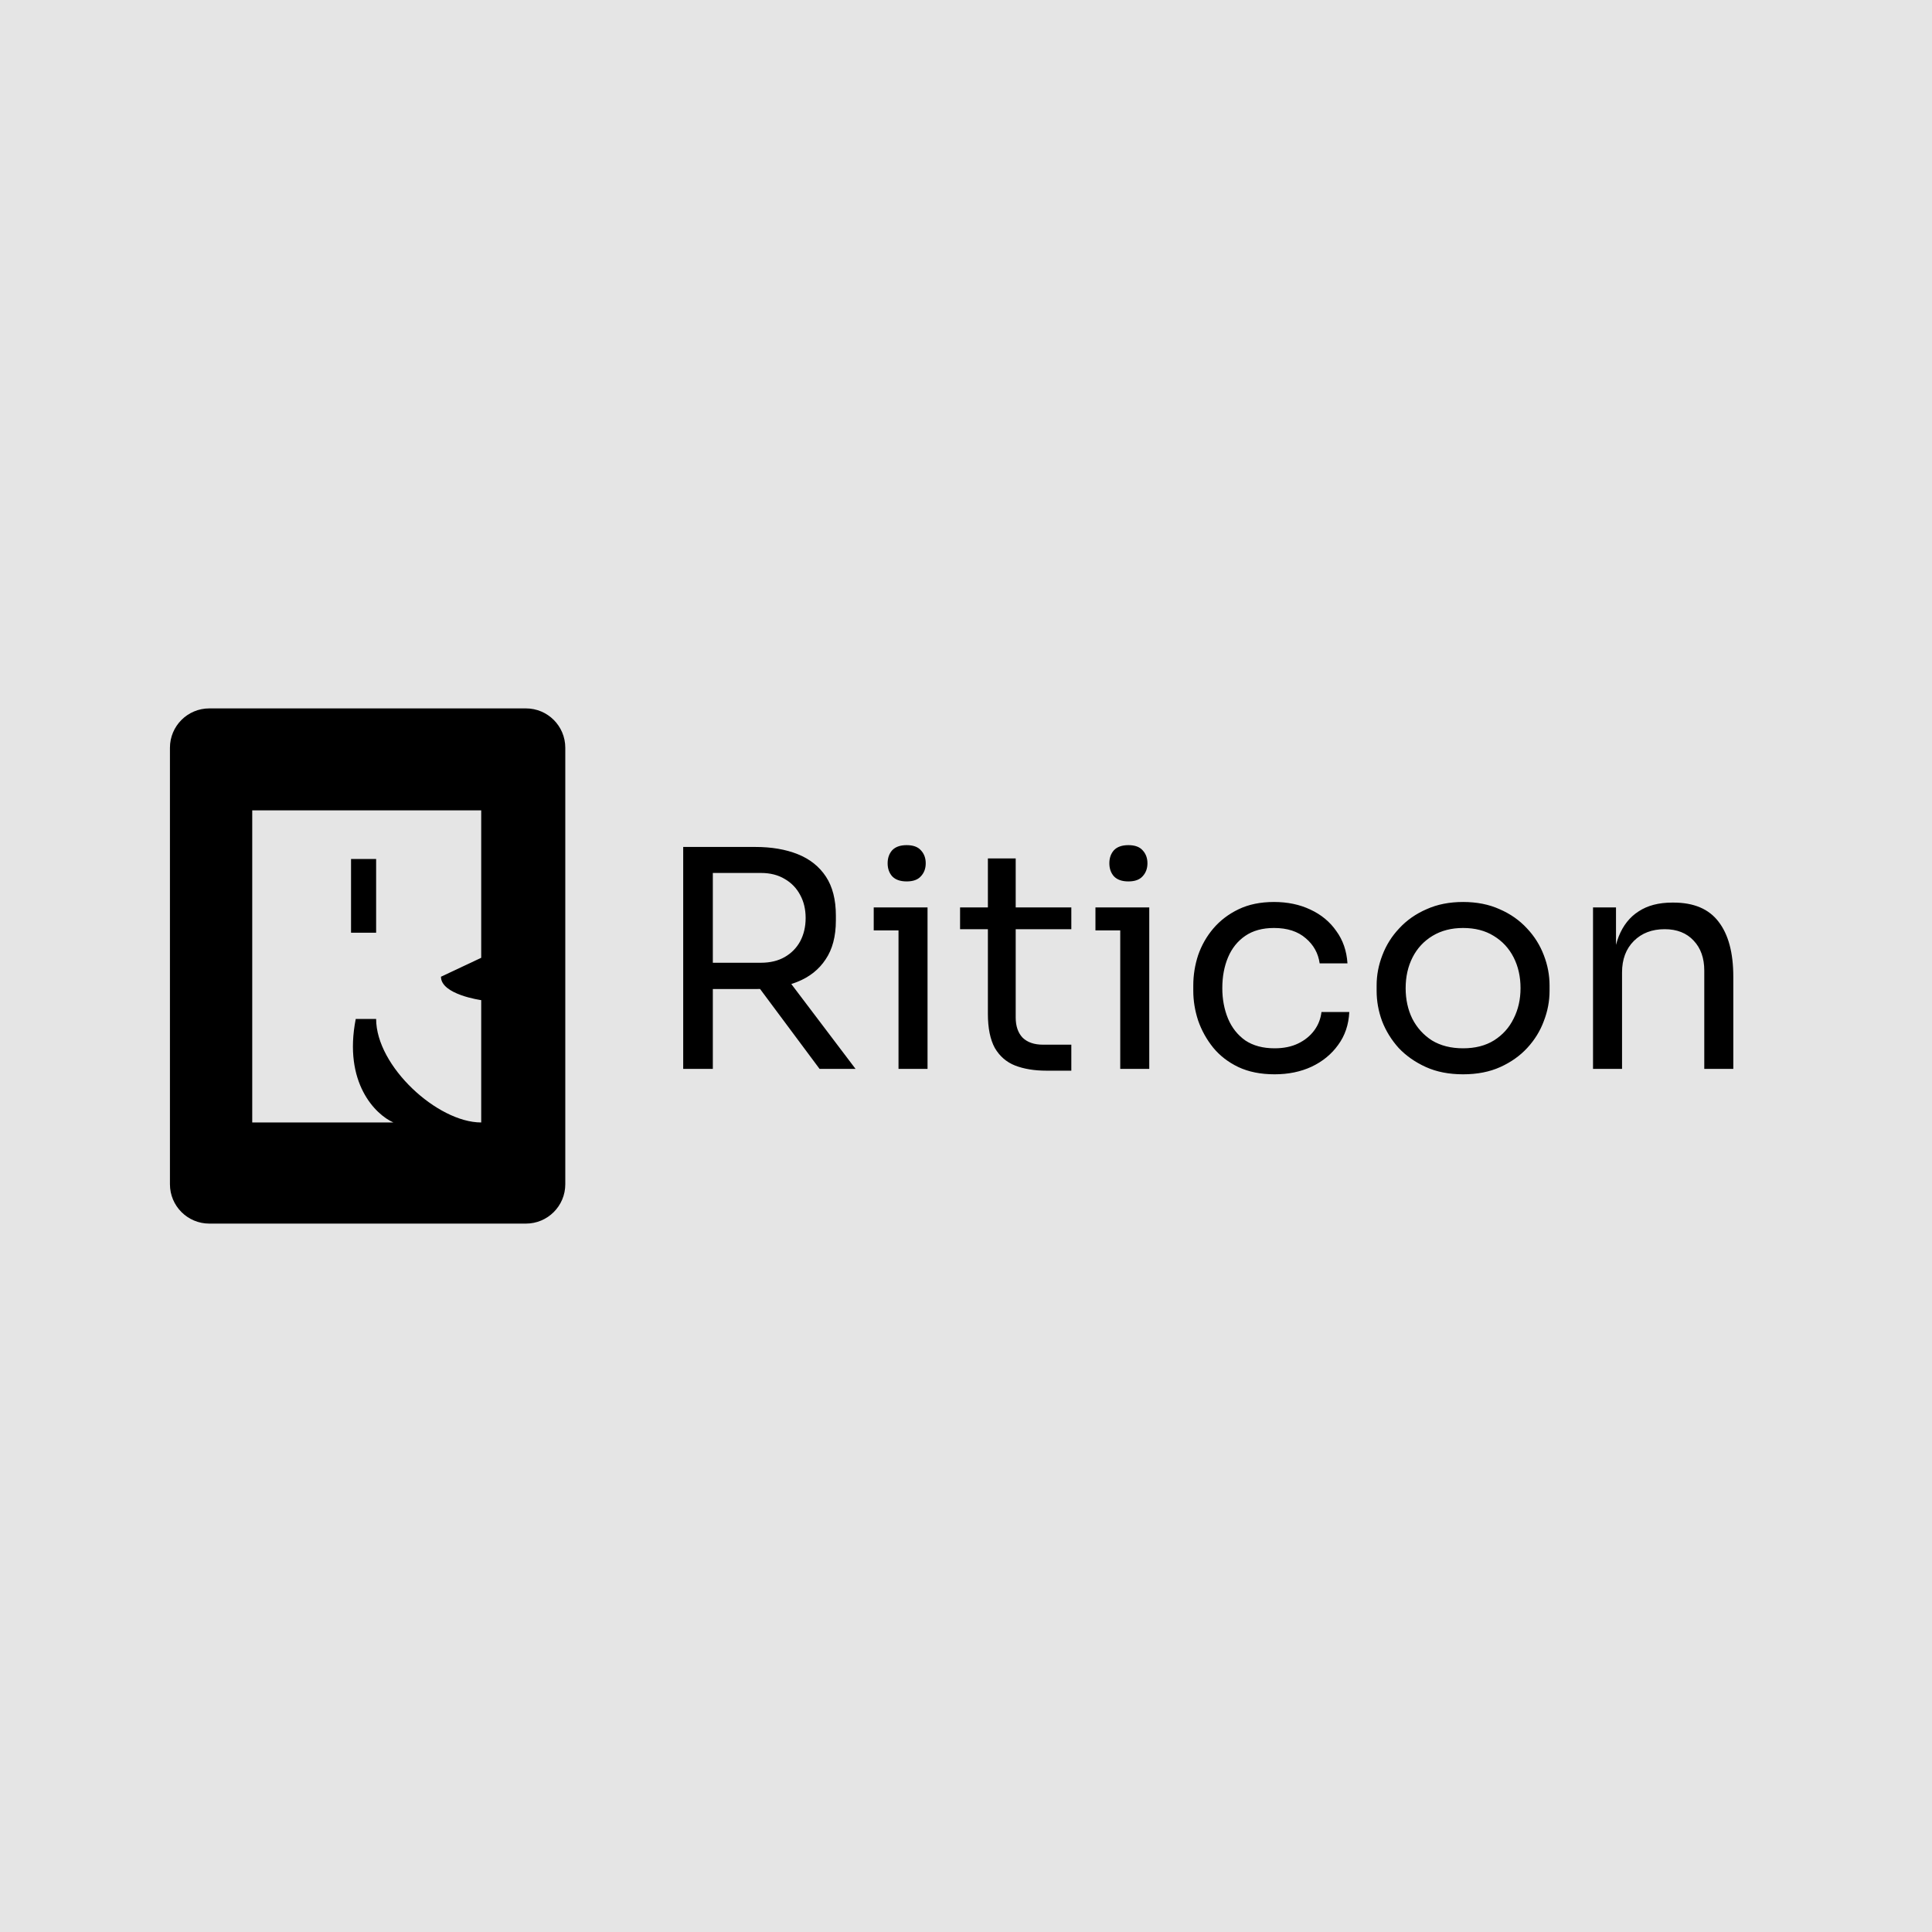 <svg width="1080" height="1080" viewBox="0 0 1080 1080" fill="none" xmlns="http://www.w3.org/2000/svg">
<rect width="1080" height="1080" fill="#E5E5E5"/>
<path d="M294 396C306.15 396 316 405.85 316 418V662C316 674.15 306.15 684 294 684H117C104.85 684 95 674.15 95 662V418C95 405.85 104.85 396 117 396H294ZM141 453V627.466H219.904C209.968 623.082 191.85 605.372 198.863 569.603H210.261C210.261 596 244.5 627.466 269 627.466V559.082C268.969 559.078 246.5 555.993 246.5 546L269 535.411V453H141ZM210.261 480.178V521.384H196.232V480.178H210.261Z" fill="black"/>
<path d="M381.914 597.5V473.454H398.476V597.5H381.914ZM458.133 597.5L417.235 542.575H436.67L478.244 597.5H458.133ZM392.223 552.884V538.181H425.347C430.53 538.181 434.98 537.111 438.698 534.97C442.416 532.829 445.289 529.9 447.317 526.182C449.345 522.351 450.359 518.014 450.359 513.169C450.359 508.324 449.345 504.043 447.317 500.325C445.289 496.494 442.416 493.509 438.698 491.368C434.98 489.115 430.53 487.988 425.347 487.988H392.223V473.454H422.305C431.318 473.454 439.205 474.806 445.965 477.51C452.725 480.214 457.964 484.383 461.682 490.016C465.4 495.649 467.259 502.916 467.259 511.817V514.521C467.259 523.422 465.344 530.689 461.513 536.322C457.795 541.955 452.556 546.124 445.796 548.828C439.149 551.532 431.318 552.884 422.305 552.884H392.223ZM502.275 597.5V507.254H518.499V597.5H502.275ZM488.417 520.098V507.254H518.499V520.098H488.417ZM506.838 492.72C503.233 492.72 500.529 491.762 498.726 489.847C497.036 487.932 496.191 485.509 496.191 482.58C496.191 479.651 497.036 477.228 498.726 475.313C500.529 473.398 503.233 472.44 506.838 472.44C510.443 472.44 513.091 473.398 514.781 475.313C516.584 477.228 517.485 479.651 517.485 482.58C517.485 485.509 516.584 487.932 514.781 489.847C513.091 491.762 510.443 492.72 506.838 492.72ZM585.02 598.514C578.26 598.514 572.402 597.556 567.444 595.641C562.6 593.726 558.825 590.458 556.121 585.839C553.53 581.107 552.234 574.741 552.234 566.742V479.876H567.782V568.77C567.782 573.615 569.078 577.389 571.669 580.093C574.373 582.684 578.148 583.98 582.992 583.98H598.878V598.514H585.02ZM536.686 519.422V507.254H598.878V519.422H536.686ZM626.219 597.5V507.254H642.443V597.5H626.219ZM612.361 520.098V507.254H642.443V520.098H612.361ZM630.782 492.72C627.177 492.72 624.473 491.762 622.67 489.847C620.98 487.932 620.135 485.509 620.135 482.58C620.135 479.651 620.98 477.228 622.67 475.313C624.473 473.398 627.177 472.44 630.782 472.44C634.388 472.44 637.035 473.398 638.725 475.313C640.528 477.228 641.429 479.651 641.429 482.58C641.429 485.509 640.528 487.932 638.725 489.847C637.035 491.762 634.388 492.72 630.782 492.72ZM712.514 600.542C704.74 600.542 697.98 599.19 692.234 596.486C686.6 593.782 681.925 590.177 678.207 585.67C674.489 581.051 671.672 575.981 669.757 570.46C667.954 564.939 667.053 559.419 667.053 553.898V550.856C667.053 545.11 667.954 539.477 669.757 533.956C671.672 528.435 674.489 523.478 678.207 519.084C682.037 514.577 686.769 510.972 692.403 508.268C698.036 505.564 704.627 504.212 712.176 504.212C719.724 504.212 726.484 505.62 732.456 508.437C738.54 511.254 743.384 515.253 746.99 520.436C750.708 525.506 752.792 531.534 753.243 538.519H737.695C736.906 532.886 734.315 528.21 729.921 524.492C725.527 520.661 719.612 518.746 712.176 518.746C705.754 518.746 700.402 520.211 696.121 523.14C691.839 526.069 688.628 530.069 686.488 535.139C684.347 540.209 683.277 545.955 683.277 552.377C683.277 558.574 684.347 564.263 686.488 569.446C688.628 574.516 691.839 578.572 696.121 581.614C700.515 584.543 705.979 586.008 712.514 586.008C717.584 586.008 721.978 585.107 725.696 583.304C729.414 581.501 732.399 579.079 734.653 576.037C736.906 572.995 738.258 569.559 738.709 565.728H754.257C753.919 572.826 751.834 578.966 748.004 584.149C744.286 589.332 739.328 593.388 733.132 596.317C727.048 599.134 720.175 600.542 712.514 600.542ZM817.876 600.542C809.989 600.542 803.06 599.19 797.089 596.486C791.118 593.782 786.048 590.233 781.879 585.839C777.823 581.332 774.725 576.319 772.584 570.798C770.556 565.277 769.542 559.644 769.542 553.898V550.856C769.542 545.11 770.612 539.477 772.753 533.956C774.894 528.323 778.048 523.309 782.217 518.915C786.386 514.408 791.456 510.859 797.427 508.268C803.398 505.564 810.215 504.212 817.876 504.212C825.537 504.212 832.354 505.564 838.325 508.268C844.296 510.859 849.366 514.408 853.535 518.915C857.704 523.309 860.858 528.323 862.999 533.956C865.14 539.477 866.21 545.11 866.21 550.856V553.898C866.21 559.644 865.14 565.277 862.999 570.798C860.971 576.319 857.873 581.332 853.704 585.839C849.648 590.233 844.634 593.782 838.663 596.486C832.692 599.19 825.763 600.542 817.876 600.542ZM817.876 586.008C824.636 586.008 830.382 584.543 835.114 581.614C839.959 578.572 843.62 574.516 846.099 569.446C848.69 564.376 849.986 558.686 849.986 552.377C849.986 545.955 848.69 540.209 846.099 535.139C843.508 530.069 839.79 526.069 834.945 523.14C830.213 520.211 824.523 518.746 817.876 518.746C811.341 518.746 805.652 520.211 800.807 523.14C795.962 526.069 792.244 530.069 789.653 535.139C787.062 540.209 785.766 545.955 785.766 552.377C785.766 558.686 787.005 564.376 789.484 569.446C792.075 574.516 795.737 578.572 800.469 581.614C805.314 584.543 811.116 586.008 817.876 586.008ZM890.509 597.5V507.254H903.353V545.955H901.325C901.325 537.054 902.508 529.562 904.874 523.478C907.353 517.281 911.071 512.606 916.028 509.451C920.985 506.184 927.238 504.55 934.787 504.55H935.463C946.842 504.55 955.236 508.099 960.644 515.197C966.165 522.295 968.925 532.548 968.925 545.955V597.5H952.701V542.575C952.701 535.59 950.729 530.013 946.786 525.844C942.843 521.563 937.435 519.422 930.562 519.422C923.464 519.422 917.718 521.619 913.324 526.013C908.93 530.407 906.733 536.266 906.733 543.589V597.5H890.509Z" fill="black"/>
</svg>
